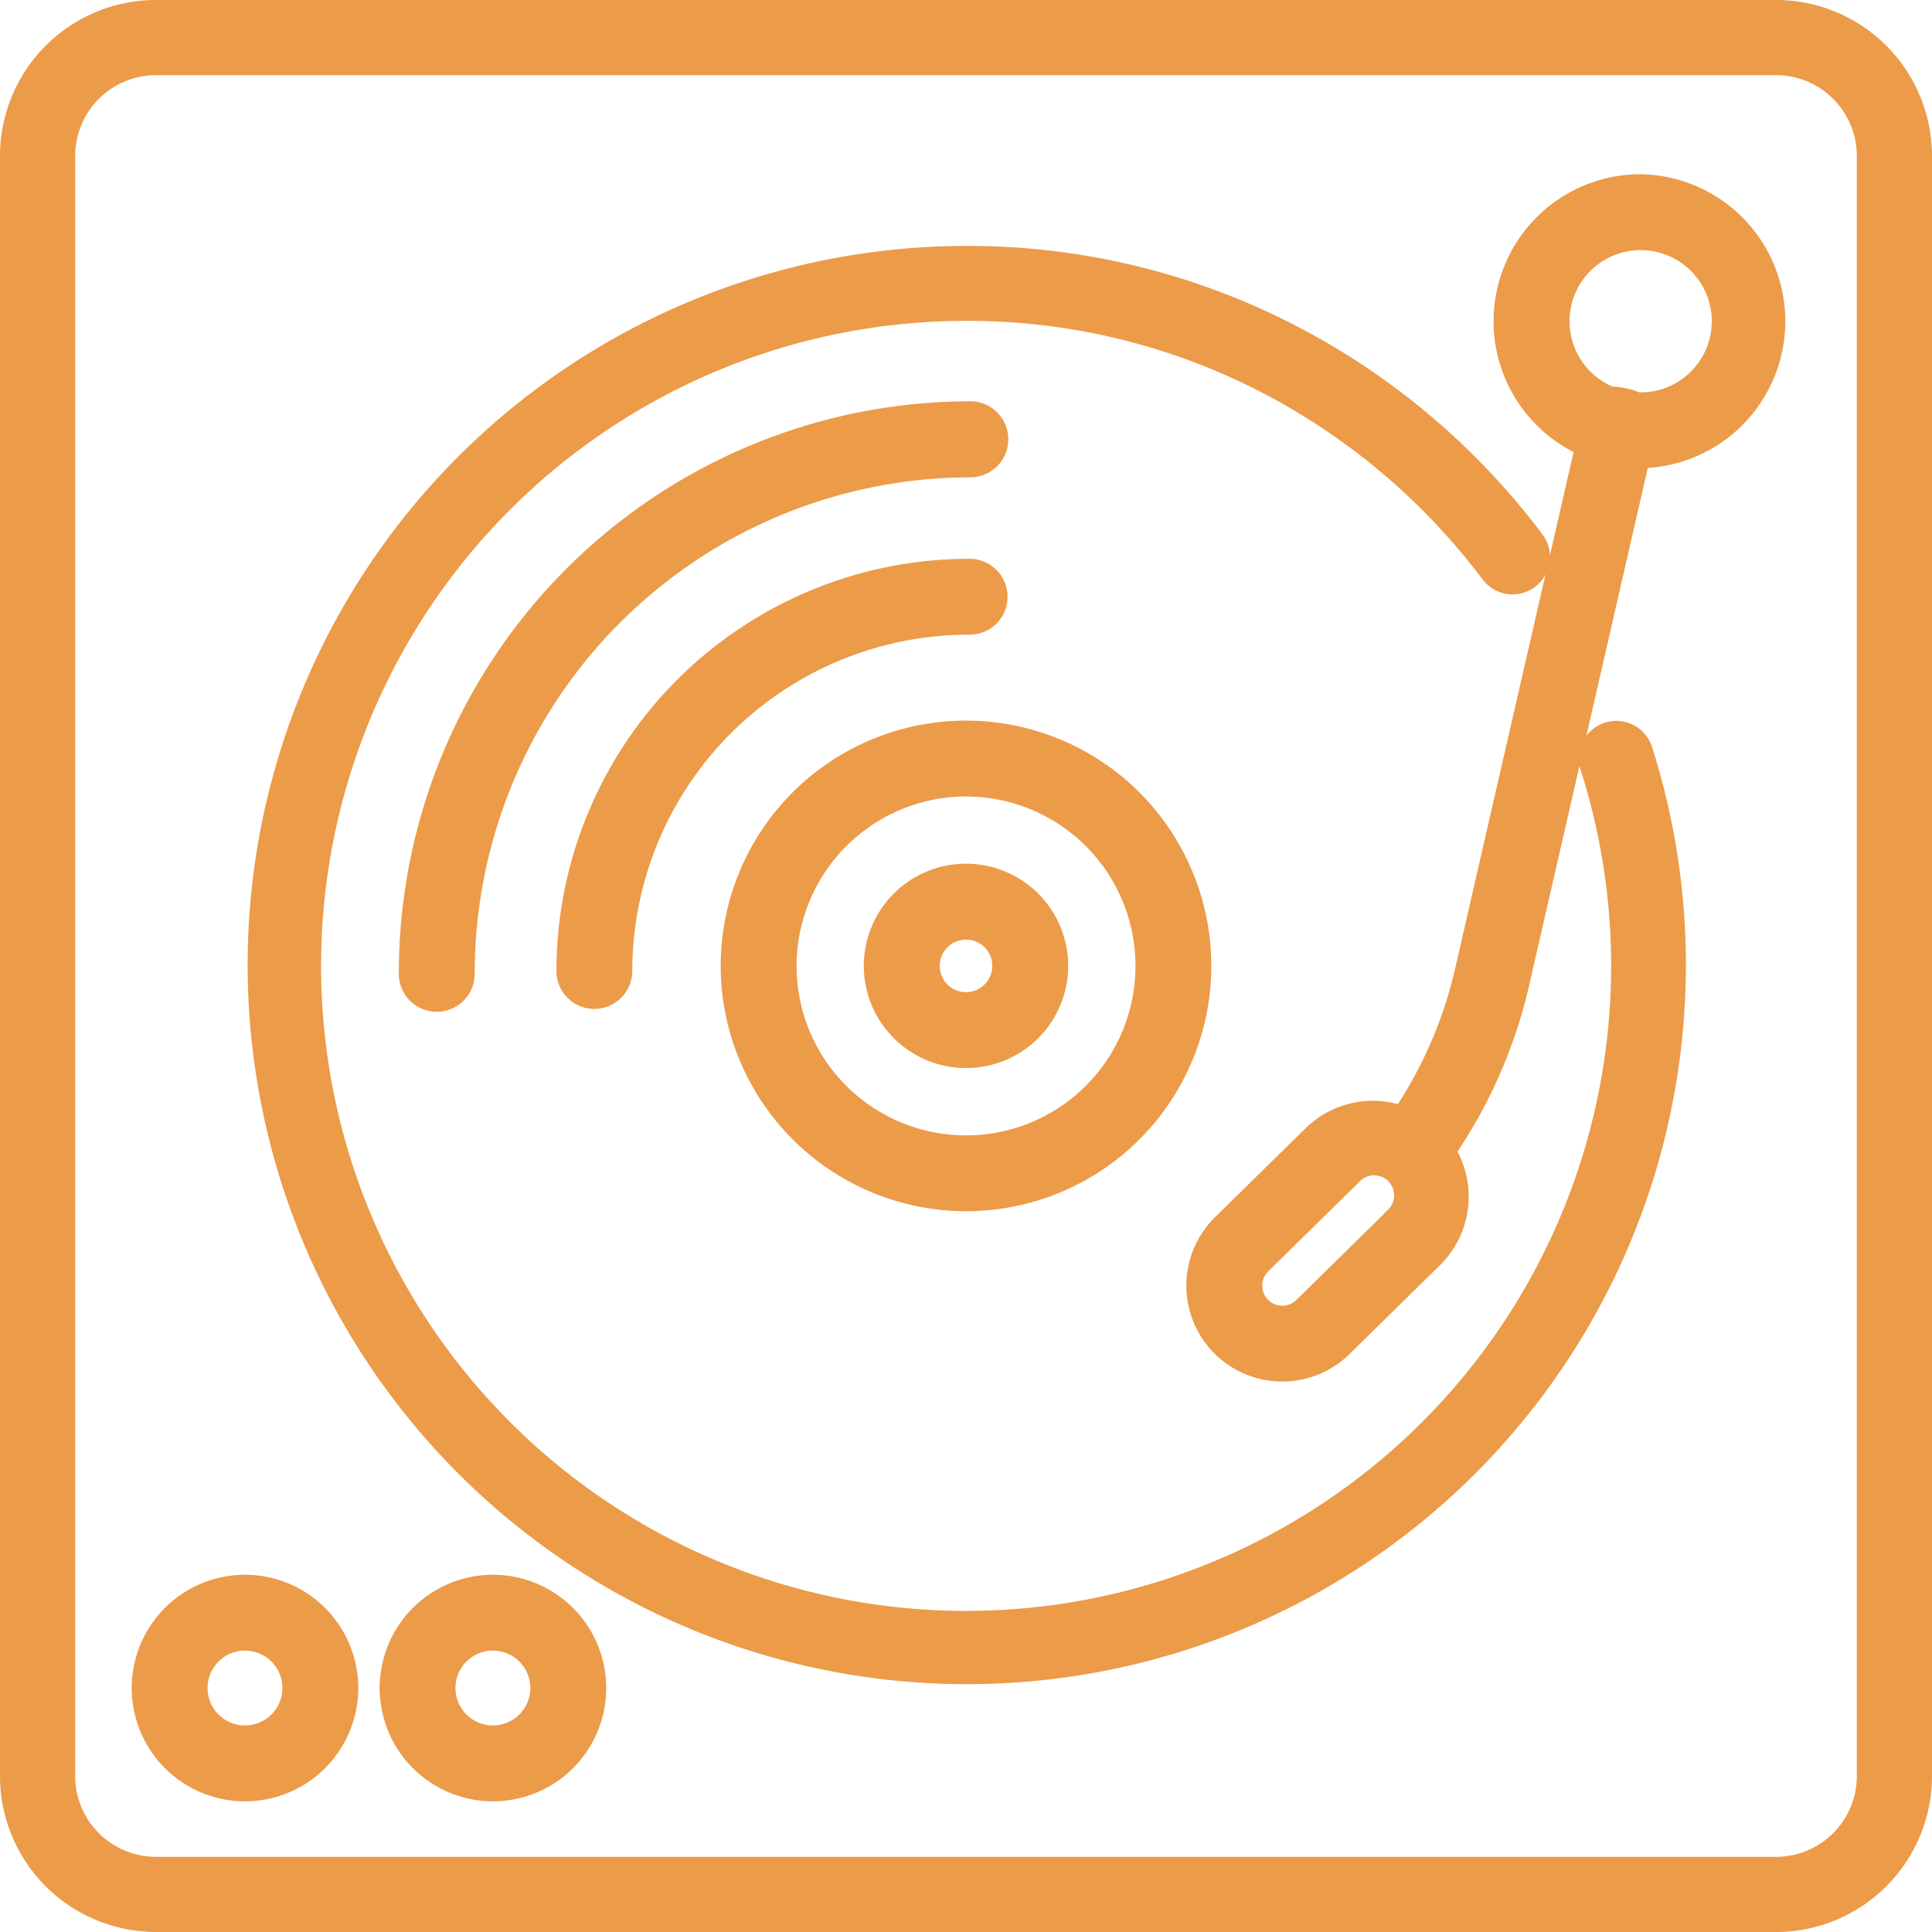 <svg xmlns="http://www.w3.org/2000/svg" width="50.5" height="50.5" viewBox="0 0 50.5 50.5">
  <g id="_003-dj-mixer" data-name="003-dj-mixer" transform="translate(0.25 0.25)">
    <path id="Pfad_23" data-name="Pfad 23" d="M150.21,161.382a.742.742,0,0,0,.742-.742,9.05,9.05,0,0,1,9.04-9.04.742.742,0,1,0,0-1.483,10.535,10.535,0,0,0-10.523,10.523A.741.741,0,0,0,150.21,161.382Zm0,0" transform="translate(-134.925 -135.51)" fill="#ec9b49" stroke="#ec9b49" stroke-width="0.5"/>
    <path id="Pfad_24" data-name="Pfad 24" d="M122.781,108.742a.742.742,0,0,0-.742-.742,14.7,14.7,0,0,0-14.688,14.688.742.742,0,1,0,1.483,0,13.22,13.22,0,0,1,13.2-13.2A.742.742,0,0,0,122.781,108.742Zm0,0" transform="translate(-96.926 -97.511)" fill="#ec9b49" stroke="#ec9b49" stroke-width="0.5"/>
    <path id="Pfad_25" data-name="Pfad 25" d="M46.176,0H3.824A3.828,3.828,0,0,0,0,3.824V46.176A3.828,3.828,0,0,0,3.824,50H46.176A3.828,3.828,0,0,0,50,46.176V3.824A3.828,3.828,0,0,0,46.176,0Zm2.359,46.176a2.362,2.362,0,0,1-2.359,2.359H3.824a2.362,2.362,0,0,1-2.359-2.359V3.824A2.362,2.362,0,0,1,3.824,1.465H46.176a2.362,2.362,0,0,1,2.359,2.359Zm0,0" fill="#ec9b49" stroke="#ec9b49" stroke-width="0.5"/>
    <path id="Pfad_26" data-name="Pfad 26" d="M199.849,205.988a6.162,6.162,0,1,0-6.162-6.162A6.169,6.169,0,0,0,199.849,205.988Zm0-10.84a4.679,4.679,0,1,1-4.678,4.679A4.684,4.684,0,0,1,199.849,195.147Zm0,0" transform="translate(-174.849 -174.828)" fill="#ec9b49" stroke="#ec9b49" stroke-width="0.5"/>
    <path id="Pfad_27" data-name="Pfad 27" d="M233.94,236.341a2.421,2.421,0,1,0-2.421-2.421A2.423,2.423,0,0,0,233.94,236.341Zm0-3.358a.937.937,0,1,1-.937.937A.939.939,0,0,1,233.94,232.983Zm0,0" transform="translate(-208.94 -208.923)" fill="#ec9b49" stroke="#ec9b49" stroke-width="0.5"/>
    <path id="Pfad_28" data-name="Pfad 28" d="M331.583,46.055a3.592,3.592,0,0,0-1.463,6.873L326.994,66.56a11.372,11.372,0,0,1-1.65,3.847,2.26,2.26,0,0,0-2.343.514l-2.366,2.324a2.257,2.257,0,1,0,3.164,3.221l2.366-2.324a2.261,2.261,0,0,0,.337-2.8,12.847,12.847,0,0,0,1.939-4.454L331.57,53.24h.013a3.593,3.593,0,0,0,0-7.185Zm-6.457,27.03-2.366,2.324a.774.774,0,0,1-1.085-1.105l2.366-2.324a.774.774,0,1,1,1.085,1.1Zm6.457-21.329-.087,0a1.882,1.882,0,0,0-.7-.152,2.109,2.109,0,1,1,.789.153Zm0,0" transform="translate(-288.95 -41.501)" fill="#ec9b49" stroke="#ec9b49" stroke-width="0.5"/>
    <path id="Pfad_29" data-name="Pfad 29" d="M37.535,422.625a2.711,2.711,0,1,0,2.711,2.712A2.714,2.714,0,0,0,37.535,422.625Zm0,3.939a1.228,1.228,0,1,1,1.228-1.228A1.229,1.229,0,0,1,37.535,426.564Zm0,0" transform="translate(-31.381 -381.463)" fill="#ec9b49" stroke="#ec9b49" stroke-width="0.5"/>
    <path id="Pfad_30" data-name="Pfad 30" d="M104.473,422.625a2.711,2.711,0,1,0,2.712,2.712A2.714,2.714,0,0,0,104.473,422.625Zm0,3.939a1.228,1.228,0,1,1,1.228-1.228A1.229,1.229,0,0,1,104.473,426.564Zm0,0" transform="translate(-91.839 -381.463)" fill="#ec9b49" stroke="#ec9b49" stroke-width="0.5"/>
    <path id="Pfad_31" data-name="Pfad 31" d="M100.416,77.5a.729.729,0,0,0-.473.917,17.11,17.11,0,1,1-16.3-11.908,16.923,16.923,0,0,1,7.78,1.867,17.263,17.263,0,0,1,5.919,4.991.729.729,0,0,0,1.167-.875,18.732,18.732,0,0,0-6.422-5.415,18.366,18.366,0,0,0-8.445-2.027,18.547,18.547,0,1,0,17.692,12.923A.73.73,0,0,0,100.416,77.5Zm0,0" transform="translate(-58.64 -58.622)" fill="#ec9b49" stroke="#ec9b49" stroke-width="0.5"/>
  </g>
</svg>
